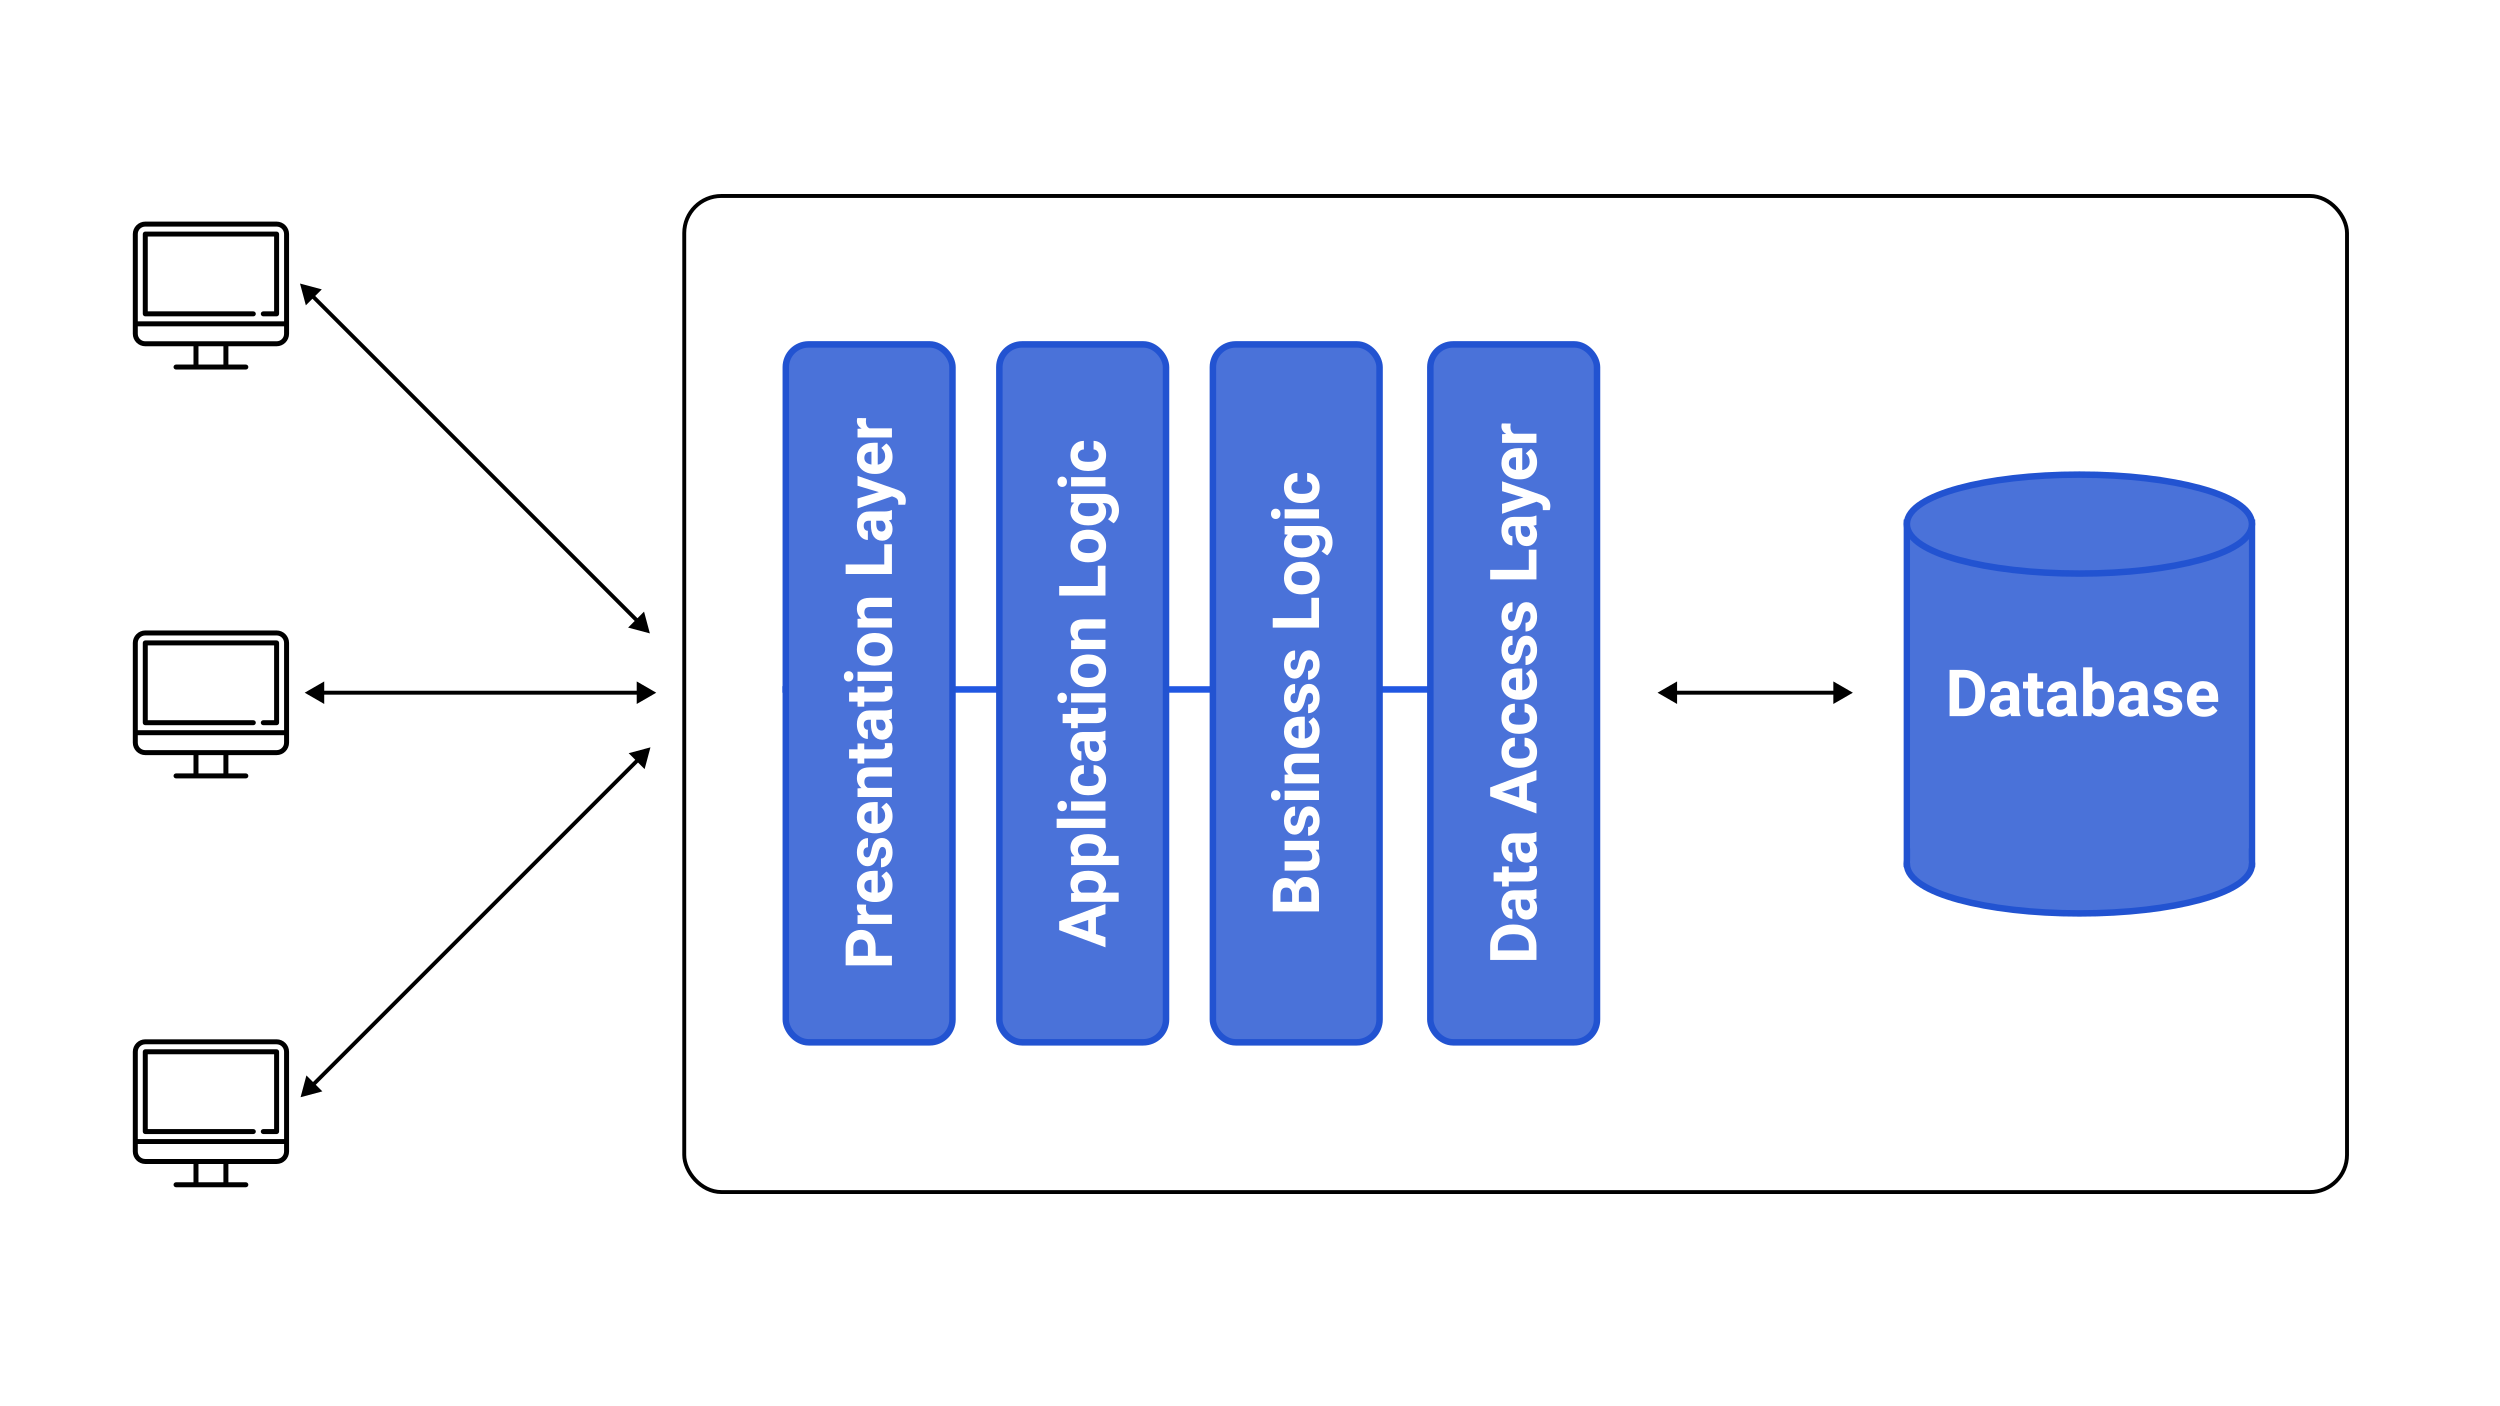 <svg width="1920" height="1080" viewBox="0 0 1920 1080" fill="none" xmlns="http://www.w3.org/2000/svg">
<rect width="1920" height="1080" fill="white"/>
<rect x="525.5" y="150.5" width="1277" height="765" rx="28.5" fill="white" stroke="black" stroke-width="3"/>
<path d="M212.426 170.191H111.574C106.295 170.191 102 174.487 102 179.766V256.362C102 261.641 106.295 265.936 111.574 265.936H148.596V279.979H135.191C134.134 279.979 133.277 280.836 133.277 281.894C133.277 282.951 134.134 283.808 135.191 283.808H188.809C189.866 283.808 190.723 282.951 190.723 281.894C190.723 280.836 189.866 279.979 188.809 279.979H175.404V265.936H212.426C217.705 265.936 222 261.641 222 256.362V179.766C222 174.487 217.705 170.191 212.426 170.191ZM171.574 279.979H152.426V265.936H171.574V279.979ZM218.17 256.362C218.17 259.529 215.593 262.106 212.426 262.106H111.574C108.407 262.106 105.83 259.529 105.83 256.362V250.617H218.17V256.362ZM218.17 246.787H105.83V179.766C105.83 176.598 108.407 174.021 111.574 174.021H212.426C215.593 174.021 218.17 176.598 218.17 179.766V246.787Z" fill="black"/>
<path d="M212.426 177.851H111.575C110.517 177.851 109.66 178.708 109.66 179.766V241.043C109.66 242.1 110.517 242.957 111.575 242.957H194.553C195.611 242.957 196.468 242.1 196.468 241.043C196.468 239.985 195.611 239.128 194.553 239.128H113.489V181.681H210.511V239.128H202.213C201.155 239.128 200.298 239.985 200.298 241.043C200.298 242.1 201.155 242.957 202.213 242.957H212.426C213.483 242.957 214.34 242.1 214.34 241.043V179.766C214.34 178.708 213.483 177.851 212.426 177.851Z" fill="black"/>
<path d="M212.426 484.191H111.574C106.295 484.191 102 488.487 102 493.766V570.362C102 575.641 106.295 579.936 111.574 579.936H148.596V593.979H135.191C134.134 593.979 133.277 594.836 133.277 595.894C133.277 596.951 134.134 597.809 135.191 597.809H188.809C189.866 597.809 190.723 596.951 190.723 595.894C190.723 594.836 189.866 593.979 188.809 593.979H175.404V579.936H212.426C217.705 579.936 222 575.641 222 570.362V493.766C222 488.487 217.705 484.191 212.426 484.191ZM171.574 593.979H152.426V579.936H171.574V593.979ZM218.17 570.362C218.17 573.529 215.593 576.106 212.426 576.106H111.574C108.407 576.106 105.83 573.529 105.83 570.362V564.617H218.17V570.362ZM218.17 560.787H105.83V493.766C105.83 490.598 108.407 488.021 111.574 488.021H212.426C215.593 488.021 218.17 490.598 218.17 493.766V560.787Z" fill="black"/>
<path d="M212.426 491.851H111.575C110.517 491.851 109.66 492.708 109.66 493.766V555.043C109.66 556.1 110.517 556.957 111.575 556.957H194.553C195.611 556.957 196.468 556.1 196.468 555.043C196.468 553.985 195.611 553.128 194.553 553.128H113.489V495.681H210.511V553.128H202.213C201.155 553.128 200.298 553.985 200.298 555.043C200.298 556.1 201.155 556.957 202.213 556.957H212.426C213.483 556.957 214.34 556.1 214.34 555.043V493.766C214.34 492.708 213.483 491.851 212.426 491.851Z" fill="black"/>
<path d="M212.426 798.191H111.574C106.295 798.191 102 802.487 102 807.766V884.362C102 889.641 106.295 893.936 111.574 893.936H148.596V907.979H135.191C134.134 907.979 133.277 908.836 133.277 909.894C133.277 910.951 134.134 911.809 135.191 911.809H188.809C189.866 911.809 190.723 910.951 190.723 909.894C190.723 908.836 189.866 907.979 188.809 907.979H175.404V893.936H212.426C217.705 893.936 222 889.641 222 884.362V807.766C222 802.487 217.705 798.191 212.426 798.191ZM171.574 907.979H152.426V893.936H171.574V907.979ZM218.17 884.362C218.17 887.529 215.593 890.106 212.426 890.106H111.574C108.407 890.106 105.83 887.529 105.83 884.362V878.617H218.17V884.362ZM218.17 874.787H105.83V807.766C105.83 804.598 108.407 802.021 111.574 802.021H212.426C215.593 802.021 218.17 804.598 218.17 807.766V874.787Z" fill="black"/>
<path d="M212.426 805.851H111.575C110.517 805.851 109.66 806.708 109.66 807.766V869.043C109.66 870.1 110.517 870.957 111.575 870.957H194.553C195.611 870.957 196.468 870.1 196.468 869.043C196.468 867.985 195.611 867.128 194.553 867.128H113.489V809.681H210.511V867.128H202.213C201.155 867.128 200.298 867.985 200.298 869.043C200.298 870.1 201.155 870.957 202.213 870.957H212.426C213.483 870.957 214.34 870.1 214.34 869.043V807.766C214.34 806.708 213.483 805.851 212.426 805.851Z" fill="black"/>
<path d="M230.843 842.657L247.573 838.174L235.326 825.927L230.843 842.657ZM499.544 573.956L482.813 578.439L495.061 590.687L499.544 573.956ZM241.45 834.172L491.058 584.563L488.937 582.442L239.328 832.05L241.45 834.172Z" fill="black"/>
<path d="M234 532L249 540.66V523.34L234 532ZM504 532L489 523.34V540.66L504 532ZM247.5 533.5H490.5V530.5H247.5V533.5Z" fill="black"/>
<path d="M230.407 217.758L234.89 234.488L247.138 222.241L230.407 217.758ZM499.108 486.459L494.625 469.728L482.378 481.976L499.108 486.459ZM238.893 228.365L488.501 477.973L490.623 475.852L241.014 226.243L238.893 228.365Z" fill="black"/>
<line x1="601" y1="529.5" x2="1226" y2="529.5" stroke="#2157E2" stroke-width="5"/>
<rect x="1098.5" y="264.5" width="128" height="536" rx="17.5" fill="#4A72D9" stroke="#2253D1" stroke-width="5"/>
<path d="M1180 737.236H1144.45V726.299C1144.45 723.174 1145.16 720.382 1146.58 717.925C1147.98 715.451 1149.98 713.522 1152.58 712.139C1155.17 710.755 1158.12 710.063 1161.42 710.063H1163.06C1166.36 710.063 1169.3 710.747 1171.87 712.114C1174.44 713.465 1176.44 715.378 1177.85 717.852C1179.27 720.326 1179.98 723.117 1180 726.226V737.236ZM1150.39 729.912H1174.12V726.372C1174.12 723.507 1173.18 721.318 1171.31 719.805C1169.44 718.291 1166.76 717.518 1163.28 717.485H1161.4C1157.78 717.485 1155.05 718.234 1153.19 719.731C1151.32 721.229 1150.39 723.418 1150.39 726.299V729.912ZM1180 689.873C1179.37 690.199 1178.58 690.435 1177.63 690.581C1179.54 692.29 1180.49 694.512 1180.49 697.246C1180.49 699.834 1179.74 701.982 1178.24 703.691C1176.74 705.384 1174.86 706.23 1172.58 706.23C1169.78 706.23 1167.63 705.197 1166.13 703.13C1164.64 701.047 1163.88 698.044 1163.86 694.121V690.874H1162.35C1161.13 690.874 1160.15 691.191 1159.42 691.826C1158.69 692.445 1158.32 693.429 1158.32 694.78C1158.32 695.968 1158.61 696.904 1159.17 697.588C1159.74 698.255 1160.53 698.589 1161.52 698.589V705.645C1159.99 705.645 1158.57 705.173 1157.27 704.229C1155.97 703.285 1154.95 701.95 1154.22 700.225C1153.47 698.499 1153.1 696.562 1153.1 694.414C1153.1 691.159 1153.92 688.579 1155.56 686.675C1157.19 684.754 1159.48 683.794 1162.45 683.794H1173.9C1176.4 683.778 1178.3 683.428 1179.58 682.744H1180V689.873ZM1175.09 695.708C1175.09 694.666 1174.86 693.706 1174.41 692.827C1173.94 691.948 1173.31 691.297 1172.53 690.874H1167.99V693.511C1167.99 697.043 1169.21 698.923 1171.65 699.15L1172.07 699.175C1172.94 699.175 1173.67 698.866 1174.24 698.247C1174.81 697.629 1175.09 696.782 1175.09 695.708ZM1147.09 669.927H1153.58V665.41H1158.76V669.927H1171.94C1172.92 669.927 1173.62 669.74 1174.04 669.365C1174.47 668.991 1174.68 668.275 1174.68 667.217C1174.68 666.436 1174.62 665.744 1174.51 665.142H1179.85C1180.28 666.525 1180.49 667.949 1180.49 669.414C1180.49 674.362 1177.99 676.885 1172.99 676.982H1158.76V680.84H1153.58V676.982H1147.09V669.927ZM1180 646.172C1179.37 646.497 1178.58 646.733 1177.63 646.88C1179.54 648.589 1180.49 650.811 1180.49 653.545C1180.49 656.133 1179.74 658.281 1178.24 659.99C1176.74 661.683 1174.86 662.529 1172.58 662.529C1169.78 662.529 1167.63 661.496 1166.13 659.429C1164.64 657.345 1163.88 654.342 1163.86 650.42V647.173H1162.35C1161.13 647.173 1160.15 647.49 1159.42 648.125C1158.69 648.743 1158.32 649.728 1158.32 651.079C1158.32 652.267 1158.61 653.203 1159.17 653.887C1159.74 654.554 1160.53 654.888 1161.52 654.888V661.943C1159.99 661.943 1158.57 661.471 1157.27 660.527C1155.97 659.583 1154.95 658.249 1154.22 656.523C1153.47 654.798 1153.1 652.861 1153.1 650.713C1153.1 647.458 1153.92 644.878 1155.56 642.974C1157.19 641.053 1159.48 640.093 1162.45 640.093H1173.9C1176.4 640.076 1178.3 639.727 1179.58 639.043H1180V646.172ZM1175.09 652.007C1175.09 650.965 1174.86 650.005 1174.41 649.126C1173.94 648.247 1173.31 647.596 1172.53 647.173H1167.99V649.81C1167.99 653.341 1169.21 655.221 1171.65 655.449L1172.07 655.474C1172.94 655.474 1173.67 655.164 1174.24 654.546C1174.81 653.927 1175.09 653.081 1175.09 652.007ZM1172.68 601.689V614.531L1180 616.973V624.761L1144.45 611.528V604.741L1180 591.436V599.224L1172.68 601.689ZM1166.74 612.554V603.667L1153.44 608.135L1166.74 612.554ZM1174.8 577.593C1174.8 576.291 1174.44 575.233 1173.73 574.419C1173.01 573.605 1172.06 573.182 1170.87 573.149V566.533C1172.66 566.549 1174.3 567.038 1175.8 567.998C1177.28 568.958 1178.44 570.277 1179.27 571.953C1180.08 573.613 1180.49 575.452 1180.49 577.471C1180.49 581.247 1179.29 584.225 1176.9 586.406C1174.49 588.587 1171.17 589.678 1166.94 589.678H1166.47C1162.41 589.678 1159.16 588.595 1156.73 586.431C1154.31 584.266 1153.1 581.296 1153.1 577.52C1153.1 574.215 1154.04 571.571 1155.93 569.585C1157.8 567.583 1160.3 566.566 1163.42 566.533V573.149C1162.06 573.182 1160.95 573.605 1160.1 574.419C1159.24 575.233 1158.81 576.307 1158.81 577.642C1158.81 579.285 1159.41 580.531 1160.62 581.377C1161.8 582.207 1163.74 582.622 1166.43 582.622H1167.16C1169.88 582.622 1171.83 582.207 1173.02 581.377C1174.21 580.547 1174.8 579.285 1174.8 577.593ZM1174.8 551.519C1174.8 550.216 1174.44 549.159 1173.73 548.345C1173.01 547.531 1172.06 547.108 1170.87 547.075V540.459C1172.66 540.475 1174.3 540.964 1175.8 541.924C1177.28 542.884 1178.44 544.202 1179.27 545.879C1180.08 547.539 1180.49 549.378 1180.49 551.396C1180.49 555.173 1179.29 558.151 1176.9 560.332C1174.49 562.513 1171.17 563.604 1166.94 563.604H1166.47C1162.41 563.604 1159.16 562.521 1156.73 560.356C1154.31 558.192 1153.1 555.221 1153.1 551.445C1153.1 548.141 1154.04 545.496 1155.93 543.511C1157.8 541.509 1160.3 540.492 1163.42 540.459V547.075C1162.06 547.108 1160.95 547.531 1160.1 548.345C1159.24 549.159 1158.81 550.233 1158.81 551.567C1158.81 553.211 1159.41 554.456 1160.62 555.303C1161.8 556.133 1163.74 556.548 1166.43 556.548H1167.16C1169.88 556.548 1171.83 556.133 1173.02 555.303C1174.21 554.473 1174.8 553.211 1174.8 551.519ZM1180.49 524.272C1180.49 528.146 1179.3 531.304 1176.92 533.745C1174.55 536.17 1171.38 537.383 1167.43 537.383H1166.74C1164.09 537.383 1161.72 536.87 1159.64 535.845C1157.54 534.819 1155.93 533.371 1154.8 531.499C1153.67 529.611 1153.1 527.463 1153.1 525.054C1153.1 521.44 1154.24 518.6 1156.51 516.533C1158.79 514.45 1162.02 513.408 1166.21 513.408H1169.09V530.229C1170.81 530.002 1172.2 529.318 1173.24 528.179C1174.28 527.023 1174.8 525.566 1174.8 523.809C1174.8 521.09 1173.82 518.966 1171.85 517.437L1175.73 513.97C1177.22 515.028 1178.4 516.46 1179.24 518.267C1180.07 520.073 1180.49 522.075 1180.49 524.272ZM1158.81 525.078C1158.81 526.478 1159.28 527.617 1160.22 528.496C1161.17 529.359 1162.52 529.912 1164.28 530.156V520.342H1163.72C1162.15 520.374 1160.95 520.798 1160.1 521.611C1159.24 522.425 1158.81 523.581 1158.81 525.078ZM1172.7 495.073C1171.84 495.073 1171.16 495.505 1170.67 496.367C1170.17 497.214 1169.72 498.581 1169.33 500.469C1168.01 506.751 1165.34 509.893 1161.32 509.893C1158.98 509.893 1157.03 508.924 1155.46 506.987C1153.89 505.034 1153.1 502.487 1153.1 499.346C1153.1 495.993 1153.89 493.315 1155.46 491.313C1157.04 489.295 1159.09 488.286 1161.62 488.286V495.342C1160.61 495.342 1159.78 495.667 1159.13 496.318C1158.46 496.969 1158.12 497.987 1158.12 499.37C1158.12 500.558 1158.39 501.478 1158.93 502.129C1159.47 502.78 1160.15 503.105 1160.98 503.105C1161.76 503.105 1162.4 502.739 1162.89 502.007C1163.36 501.258 1163.77 500.005 1164.13 498.247C1164.47 496.489 1164.86 495.008 1165.3 493.804C1166.67 490.076 1169.04 488.213 1172.41 488.213C1174.82 488.213 1176.77 489.246 1178.27 491.313C1179.75 493.381 1180.49 496.05 1180.49 499.321C1180.49 501.535 1180.1 503.504 1179.32 505.229C1178.52 506.938 1177.44 508.281 1176.07 509.258C1174.69 510.234 1173.2 510.723 1171.6 510.723V504.033C1172.85 503.968 1173.82 503.504 1174.48 502.642C1175.15 501.779 1175.48 500.623 1175.48 499.175C1175.48 497.824 1175.23 496.807 1174.73 496.123C1174.21 495.423 1173.53 495.073 1172.7 495.073ZM1172.7 469.341C1171.84 469.341 1171.16 469.772 1170.67 470.635C1170.17 471.481 1169.72 472.848 1169.33 474.736C1168.01 481.019 1165.34 484.16 1161.32 484.16C1158.98 484.16 1157.03 483.192 1155.46 481.255C1153.89 479.302 1153.1 476.755 1153.1 473.613C1153.1 470.26 1153.89 467.583 1155.46 465.581C1157.04 463.563 1159.09 462.554 1161.62 462.554V469.609C1160.61 469.609 1159.78 469.935 1159.13 470.586C1158.46 471.237 1158.12 472.254 1158.12 473.638C1158.12 474.826 1158.39 475.745 1158.93 476.396C1159.47 477.048 1160.15 477.373 1160.98 477.373C1161.76 477.373 1162.4 477.007 1162.89 476.274C1163.36 475.526 1163.77 474.272 1164.13 472.515C1164.47 470.757 1164.86 469.276 1165.3 468.071C1166.67 464.344 1169.04 462.48 1172.41 462.48C1174.82 462.48 1176.77 463.514 1178.27 465.581C1179.75 467.648 1180.49 470.317 1180.49 473.589C1180.49 475.802 1180.1 477.772 1179.32 479.497C1178.52 481.206 1177.44 482.549 1176.07 483.525C1174.69 484.502 1173.2 484.99 1171.6 484.99V478.301C1172.85 478.236 1173.82 477.772 1174.48 476.909C1175.15 476.047 1175.48 474.891 1175.48 473.442C1175.48 472.091 1175.23 471.074 1174.73 470.391C1174.21 469.691 1173.53 469.341 1172.7 469.341ZM1174.12 437.676V422.124H1180V445H1144.45V437.676H1174.12ZM1180 403.057C1179.37 403.382 1178.58 403.618 1177.63 403.765C1179.54 405.474 1180.49 407.695 1180.49 410.43C1180.49 413.018 1179.74 415.166 1178.24 416.875C1176.74 418.568 1174.86 419.414 1172.58 419.414C1169.78 419.414 1167.63 418.381 1166.13 416.313C1164.64 414.23 1163.88 411.227 1163.86 407.305V404.058H1162.35C1161.13 404.058 1160.15 404.375 1159.42 405.01C1158.69 405.628 1158.32 406.613 1158.32 407.964C1158.32 409.152 1158.61 410.088 1159.17 410.771C1159.74 411.439 1160.53 411.772 1161.52 411.772V418.828C1159.99 418.828 1158.57 418.356 1157.27 417.412C1155.97 416.468 1154.95 415.133 1154.22 413.408C1153.47 411.683 1153.1 409.746 1153.1 407.598C1153.1 404.342 1153.92 401.763 1155.56 399.858C1157.19 397.938 1159.48 396.978 1162.45 396.978H1173.9C1176.4 396.961 1178.3 396.611 1179.58 395.928H1180V403.057ZM1175.09 408.892C1175.09 407.85 1174.86 406.89 1174.41 406.011C1173.94 405.132 1173.31 404.481 1172.53 404.058H1167.99V406.694C1167.99 410.226 1169.21 412.106 1171.65 412.334L1172.07 412.358C1172.94 412.358 1173.67 412.049 1174.24 411.431C1174.81 410.812 1175.09 409.966 1175.09 408.892ZM1170.01 382.085L1153.58 377.202V369.634L1184.1 380.254L1185.49 380.84C1188.94 382.419 1190.67 385.023 1190.67 388.652C1190.67 389.678 1190.51 390.719 1190.21 391.777H1184.86L1184.88 390.703C1184.88 389.368 1184.68 388.376 1184.27 387.725C1183.87 387.057 1183.19 386.536 1182.25 386.162L1180.07 385.332L1153.58 394.585V386.992L1170.01 382.085ZM1180.49 355.034C1180.49 358.908 1179.3 362.065 1176.92 364.507C1174.55 366.932 1171.38 368.145 1167.43 368.145H1166.74C1164.09 368.145 1161.72 367.632 1159.64 366.606C1157.54 365.581 1155.93 364.132 1154.8 362.261C1153.67 360.373 1153.1 358.224 1153.1 355.815C1153.1 352.202 1154.24 349.362 1156.51 347.295C1158.79 345.212 1162.02 344.17 1166.21 344.17H1169.09V360.991C1170.81 360.763 1172.2 360.08 1173.24 358.94C1174.28 357.785 1174.8 356.328 1174.8 354.57C1174.8 351.852 1173.82 349.728 1171.85 348.198L1175.73 344.731C1177.22 345.789 1178.4 347.222 1179.24 349.028C1180.07 350.835 1180.49 352.837 1180.49 355.034ZM1158.81 355.84C1158.81 357.24 1159.28 358.379 1160.22 359.258C1161.17 360.12 1162.52 360.674 1164.28 360.918V351.104H1163.72C1162.15 351.136 1160.95 351.559 1160.1 352.373C1159.24 353.187 1158.81 354.342 1158.81 355.84ZM1160.2 325.298C1160.07 326.258 1160 327.104 1160 327.837C1160 330.506 1160.91 332.256 1162.71 333.086H1180V340.142H1153.58V333.477L1156.73 333.281C1154.31 331.865 1153.1 329.904 1153.1 327.397C1153.1 326.616 1153.2 325.884 1153.41 325.2L1160.2 325.298Z" fill="white"/>
<rect x="931.5" y="264.5" width="128" height="536" rx="17.5" fill="#4A72D9" stroke="#2253D1" stroke-width="5"/>
<path d="M1013 699.932H977.453V687.48C977.453 683.167 978.283 679.896 979.943 677.666C981.587 675.436 984.004 674.321 987.194 674.321C988.936 674.321 990.474 674.769 991.809 675.664C993.127 676.559 994.095 677.804 994.714 679.399C995.17 677.576 996.089 676.144 997.473 675.103C998.856 674.045 1000.55 673.516 1002.55 673.516C1005.97 673.516 1008.56 674.606 1010.31 676.787C1012.07 678.968 1012.97 682.077 1013 686.113V699.932ZM997.521 692.607H1007.12V686.333C1007.12 684.608 1006.71 683.265 1005.9 682.305C1005.07 681.328 1003.93 680.84 1002.48 680.84C999.222 680.84 997.57 682.524 997.521 685.894V692.607ZM992.346 692.607V687.188C992.281 683.493 990.808 681.646 987.927 681.646C986.315 681.646 985.16 682.118 984.46 683.062C983.744 683.989 983.386 685.462 983.386 687.48V692.607H992.346ZM1010.31 652.642C1012.43 654.383 1013.49 656.792 1013.49 659.868C1013.49 662.7 1012.67 664.865 1011.05 666.362C1009.42 667.843 1007.03 668.6 1003.89 668.633H986.584V661.577H1003.65C1006.4 661.577 1007.78 660.324 1007.78 657.817C1007.78 655.425 1006.95 653.781 1005.29 652.886H986.584V645.806H1013V652.446L1010.31 652.642ZM1005.7 626.177C1004.84 626.177 1004.16 626.608 1003.67 627.471C1003.17 628.317 1002.72 629.684 1002.33 631.572C1001.01 637.855 998.343 640.996 994.323 640.996C991.979 640.996 990.026 640.028 988.464 638.091C986.885 636.138 986.096 633.59 986.096 630.449C986.096 627.096 986.885 624.419 988.464 622.417C990.043 620.399 992.093 619.39 994.616 619.39V626.445C993.607 626.445 992.777 626.771 992.126 627.422C991.459 628.073 991.125 629.09 991.125 630.474C991.125 631.662 991.394 632.581 991.931 633.232C992.468 633.883 993.151 634.209 993.981 634.209C994.763 634.209 995.397 633.843 995.886 633.11C996.358 632.362 996.773 631.108 997.131 629.351C997.473 627.593 997.863 626.112 998.303 624.907C999.67 621.18 1002.04 619.316 1005.41 619.316C1007.82 619.316 1009.77 620.35 1011.27 622.417C1012.75 624.484 1013.49 627.153 1013.49 630.425C1013.49 632.638 1013.1 634.608 1012.32 636.333C1011.52 638.042 1010.44 639.385 1009.07 640.361C1007.69 641.338 1006.2 641.826 1004.6 641.826V635.137C1005.85 635.072 1006.82 634.608 1007.48 633.745C1008.15 632.882 1008.48 631.727 1008.48 630.278C1008.48 628.927 1008.23 627.91 1007.73 627.227C1007.21 626.527 1006.53 626.177 1005.7 626.177ZM1013 607.305V614.385H986.584V607.305H1013ZM979.748 614.8C978.69 614.8 977.819 614.45 977.136 613.75C976.452 613.034 976.11 612.065 976.11 610.845C976.11 609.64 976.452 608.68 977.136 607.964C977.819 607.248 978.69 606.89 979.748 606.89C980.822 606.89 981.701 607.256 982.385 607.988C983.068 608.704 983.41 609.657 983.41 610.845C983.41 612.033 983.068 612.993 982.385 613.726C981.701 614.442 980.822 614.8 979.748 614.8ZM986.584 594.976L989.636 594.756C987.276 592.868 986.096 590.337 986.096 587.163C986.096 584.364 986.918 582.28 988.562 580.913C990.205 579.546 992.663 578.846 995.935 578.813H1013V585.869H996.105C994.608 585.869 993.526 586.195 992.858 586.846C992.175 587.497 991.833 588.579 991.833 590.093C991.833 592.078 992.679 593.568 994.372 594.561H1013V601.616H986.584V594.976ZM1013.49 561.284C1013.49 565.158 1012.3 568.315 1009.92 570.757C1007.55 573.182 1004.38 574.395 1000.43 574.395H999.743C997.09 574.395 994.722 573.882 992.639 572.856C990.539 571.831 988.928 570.382 987.805 568.511C986.665 566.623 986.096 564.474 986.096 562.065C986.096 558.452 987.235 555.612 989.514 553.545C991.792 551.462 995.023 550.42 999.206 550.42H1002.09V567.241C1003.81 567.013 1005.2 566.33 1006.24 565.19C1007.28 564.035 1007.8 562.578 1007.8 560.82C1007.8 558.102 1006.82 555.978 1004.85 554.448L1008.73 550.981C1010.22 552.039 1011.4 553.472 1012.24 555.278C1013.07 557.085 1013.49 559.087 1013.49 561.284ZM991.809 562.09C991.809 563.49 992.281 564.629 993.225 565.508C994.169 566.37 995.52 566.924 997.277 567.168V557.354H996.716C995.153 557.386 993.949 557.809 993.103 558.623C992.24 559.437 991.809 560.592 991.809 562.09ZM1005.7 532.085C1004.84 532.085 1004.16 532.516 1003.67 533.379C1003.17 534.225 1002.72 535.592 1002.33 537.48C1001.01 543.763 998.343 546.904 994.323 546.904C991.979 546.904 990.026 545.936 988.464 543.999C986.885 542.046 986.096 539.499 986.096 536.357C986.096 533.005 986.885 530.327 988.464 528.325C990.043 526.307 992.093 525.298 994.616 525.298V532.354C993.607 532.354 992.777 532.679 992.126 533.33C991.459 533.981 991.125 534.998 991.125 536.382C991.125 537.57 991.394 538.49 991.931 539.141C992.468 539.792 993.151 540.117 993.981 540.117C994.763 540.117 995.397 539.751 995.886 539.019C996.358 538.27 996.773 537.017 997.131 535.259C997.473 533.501 997.863 532.02 998.303 530.815C999.67 527.088 1002.04 525.225 1005.41 525.225C1007.82 525.225 1009.77 526.258 1011.27 528.325C1012.75 530.392 1013.49 533.062 1013.49 536.333C1013.49 538.547 1013.1 540.516 1012.32 542.241C1011.52 543.95 1010.44 545.293 1009.07 546.27C1007.69 547.246 1006.2 547.734 1004.6 547.734V541.045C1005.85 540.98 1006.82 540.516 1007.48 539.653C1008.15 538.791 1008.48 537.635 1008.48 536.187C1008.48 534.836 1008.23 533.818 1007.73 533.135C1007.21 532.435 1006.53 532.085 1005.7 532.085ZM1005.7 506.353C1004.84 506.353 1004.16 506.784 1003.67 507.646C1003.17 508.493 1002.72 509.86 1002.33 511.748C1001.01 518.031 998.343 521.172 994.323 521.172C991.979 521.172 990.026 520.203 988.464 518.267C986.885 516.313 986.096 513.766 986.096 510.625C986.096 507.272 986.885 504.595 988.464 502.593C990.043 500.575 992.093 499.565 994.616 499.565V506.621C993.607 506.621 992.777 506.947 992.126 507.598C991.459 508.249 991.125 509.266 991.125 510.649C991.125 511.838 991.394 512.757 991.931 513.408C992.468 514.059 993.151 514.385 993.981 514.385C994.763 514.385 995.397 514.019 995.886 513.286C996.358 512.537 996.773 511.284 997.131 509.526C997.473 507.769 997.863 506.287 998.303 505.083C999.67 501.356 1002.04 499.492 1005.41 499.492C1007.82 499.492 1009.77 500.526 1011.27 502.593C1012.75 504.66 1013.49 507.329 1013.49 510.601C1013.49 512.814 1013.1 514.784 1012.32 516.509C1011.52 518.218 1010.44 519.561 1009.07 520.537C1007.69 521.514 1006.2 522.002 1004.6 522.002V515.312C1005.85 515.247 1006.82 514.784 1007.48 513.921C1008.15 513.058 1008.48 511.903 1008.48 510.454C1008.48 509.103 1008.23 508.086 1007.73 507.402C1007.21 506.702 1006.53 506.353 1005.7 506.353ZM1007.12 474.688V459.136H1013V482.012H977.453V474.688H1007.12ZM999.548 456.475C996.927 456.475 994.592 455.97 992.541 454.961C990.49 453.952 988.903 452.503 987.78 450.615C986.657 448.711 986.096 446.506 986.096 443.999C986.096 440.435 987.186 437.529 989.367 435.283C991.548 433.021 994.51 431.759 998.254 431.499L1000.06 431.45C1004.11 431.45 1007.37 432.581 1009.83 434.844C1012.27 437.106 1013.49 440.142 1013.49 443.95C1013.49 447.759 1012.27 450.802 1009.83 453.081C1007.38 455.343 1004.06 456.475 999.865 456.475H999.548ZM1000.06 449.419C1002.57 449.419 1004.49 448.947 1005.82 448.003C1007.14 447.059 1007.8 445.708 1007.8 443.95C1007.8 442.241 1007.15 440.907 1005.85 439.946C1004.53 438.986 1002.43 438.506 999.548 438.506C997.09 438.506 995.186 438.986 993.835 439.946C992.484 440.907 991.809 442.257 991.809 443.999C991.809 445.724 992.484 447.059 993.835 448.003C995.17 448.947 997.245 449.419 1000.06 449.419ZM999.597 428.13C995.544 428.13 992.281 427.17 989.807 425.249C987.333 423.312 986.096 420.708 986.096 417.437C986.096 414.539 987.089 412.285 989.074 410.674L986.584 410.381V403.984H1012.12C1014.43 403.984 1016.44 404.513 1018.15 405.571C1019.86 406.613 1021.16 408.086 1022.06 409.99C1022.95 411.895 1023.4 414.124 1023.4 416.68C1023.4 418.617 1023.01 420.505 1022.23 422.344C1021.46 424.183 1020.47 425.575 1019.25 426.519L1014.95 423.394C1016.92 421.636 1017.91 419.504 1017.91 416.997C1017.91 415.125 1017.4 413.669 1016.39 412.627C1015.4 411.585 1013.98 411.064 1012.15 411.064H1010.73C1012.57 412.692 1013.49 414.832 1013.49 417.485C1013.49 420.659 1012.25 423.231 1009.78 425.2C1007.29 427.153 1003.99 428.13 999.89 428.13H999.597ZM1000.11 421.074C1002.5 421.074 1004.38 420.594 1005.75 419.634C1007.1 418.674 1007.78 417.355 1007.78 415.679C1007.78 413.53 1006.97 411.992 1005.36 411.064H994.25C992.639 412.008 991.833 413.53 991.833 415.63C991.833 417.323 992.525 418.657 993.908 419.634C995.292 420.594 997.359 421.074 1000.11 421.074ZM1013 391.094V398.174H986.584V391.094H1013ZM979.748 398.589C978.69 398.589 977.819 398.239 977.136 397.539C976.452 396.823 976.11 395.854 976.11 394.634C976.11 393.429 976.452 392.469 977.136 391.753C977.819 391.037 978.69 390.679 979.748 390.679C980.822 390.679 981.701 391.045 982.385 391.777C983.068 392.493 983.41 393.446 983.41 394.634C983.41 395.822 983.068 396.782 982.385 397.515C981.701 398.231 980.822 398.589 979.748 398.589ZM1007.8 374.272C1007.8 372.97 1007.44 371.912 1006.73 371.099C1006.01 370.285 1005.06 369.862 1003.87 369.829V363.213C1005.66 363.229 1007.3 363.717 1008.8 364.678C1010.28 365.638 1011.44 366.956 1012.27 368.633C1013.08 370.293 1013.49 372.132 1013.49 374.15C1013.49 377.926 1012.29 380.905 1009.9 383.086C1007.49 385.267 1004.17 386.357 999.938 386.357H999.475C995.406 386.357 992.159 385.275 989.733 383.11C987.308 380.946 986.096 377.975 986.096 374.199C986.096 370.895 987.04 368.25 988.928 366.265C990.799 364.263 993.298 363.245 996.423 363.213V369.829C995.056 369.862 993.949 370.285 993.103 371.099C992.24 371.912 991.809 372.987 991.809 374.321C991.809 375.965 992.411 377.21 993.615 378.057C994.803 378.887 996.74 379.302 999.426 379.302H1000.16C1002.88 379.302 1004.83 378.887 1006.02 378.057C1007.21 377.227 1007.8 375.965 1007.8 374.272Z" fill="white"/>
<rect x="767.5" y="264.5" width="128" height="536" rx="17.5" fill="#4A72D9" stroke="#2253D1" stroke-width="5"/>
<path d="M841.676 704.497V717.339L849 719.78V727.568L813.453 714.336V707.549L849 694.243V702.031L841.676 704.497ZM835.743 715.361V706.475L822.438 710.942L835.743 715.361ZM836.036 668.779C840.105 668.779 843.368 669.707 845.826 671.562C848.268 673.402 849.488 675.892 849.488 679.033C849.488 681.702 848.561 683.859 846.705 685.503H859.156V692.559H822.584V686.016L825.172 685.771C823.121 684.062 822.096 681.833 822.096 679.082C822.096 675.827 823.3 673.296 825.709 671.489C828.118 669.683 831.438 668.779 835.67 668.779H836.036ZM835.523 675.835C833.066 675.835 831.17 676.274 829.835 677.153C828.5 678.016 827.833 679.277 827.833 680.938C827.833 683.151 828.679 684.673 830.372 685.503H841.188C842.929 684.64 843.8 683.102 843.8 680.889C843.8 677.52 841.041 675.835 835.523 675.835ZM836.036 640.605C840.105 640.605 843.368 641.533 845.826 643.389C848.268 645.228 849.488 647.718 849.488 650.859C849.488 653.529 848.561 655.685 846.705 657.329H859.156V664.385H822.584V657.842L825.172 657.598C823.121 655.889 822.096 653.659 822.096 650.908C822.096 647.653 823.3 645.122 825.709 643.315C828.118 641.509 831.438 640.605 835.67 640.605H836.036ZM835.523 647.661C833.066 647.661 831.17 648.101 829.835 648.979C828.5 649.842 827.833 651.104 827.833 652.764C827.833 654.977 828.679 656.499 830.372 657.329H841.188C842.929 656.466 843.8 654.928 843.8 652.715C843.8 649.346 841.041 647.661 835.523 647.661ZM849 628.765V635.845H811.5V628.765H849ZM849 615.483V622.563H822.584V615.483H849ZM815.748 622.979C814.69 622.979 813.819 622.629 813.136 621.929C812.452 621.213 812.11 620.244 812.11 619.023C812.11 617.819 812.452 616.859 813.136 616.143C813.819 615.426 814.69 615.068 815.748 615.068C816.822 615.068 817.701 615.435 818.385 616.167C819.068 616.883 819.41 617.835 819.41 619.023C819.41 620.212 819.068 621.172 818.385 621.904C817.701 622.62 816.822 622.979 815.748 622.979ZM843.8 598.662C843.8 597.36 843.442 596.302 842.726 595.488C842.009 594.674 841.057 594.251 839.869 594.219V587.603C841.66 587.619 843.303 588.107 844.801 589.067C846.282 590.028 847.438 591.346 848.268 593.022C849.081 594.683 849.488 596.522 849.488 598.54C849.488 602.316 848.292 605.295 845.899 607.476C843.491 609.657 840.17 610.747 835.938 610.747H835.475C831.406 610.747 828.159 609.665 825.733 607.5C823.308 605.335 822.096 602.365 822.096 598.589C822.096 595.285 823.04 592.64 824.928 590.654C826.799 588.652 829.298 587.635 832.423 587.603V594.219C831.056 594.251 829.949 594.674 829.103 595.488C828.24 596.302 827.809 597.376 827.809 598.711C827.809 600.355 828.411 601.6 829.615 602.446C830.803 603.276 832.74 603.691 835.426 603.691H836.158C838.876 603.691 840.829 603.276 842.018 602.446C843.206 601.616 843.8 600.355 843.8 598.662ZM849 568.267C848.365 568.592 847.576 568.828 846.632 568.975C848.536 570.684 849.488 572.905 849.488 575.64C849.488 578.228 848.74 580.376 847.242 582.085C845.745 583.778 843.857 584.624 841.578 584.624C838.779 584.624 836.63 583.59 835.133 581.523C833.635 579.44 832.879 576.437 832.862 572.515V569.268H831.349C830.128 569.268 829.151 569.585 828.419 570.22C827.687 570.838 827.32 571.823 827.32 573.174C827.32 574.362 827.605 575.298 828.175 575.981C828.744 576.649 829.526 576.982 830.519 576.982V584.038C828.989 584.038 827.573 583.566 826.271 582.622C824.968 581.678 823.951 580.343 823.219 578.618C822.47 576.893 822.096 574.956 822.096 572.808C822.096 569.552 822.918 566.973 824.562 565.068C826.189 563.148 828.484 562.188 831.446 562.188H842.896C845.403 562.171 847.299 561.821 848.585 561.138H849V568.267ZM844.093 574.102C844.093 573.06 843.865 572.1 843.409 571.221C842.937 570.342 842.311 569.691 841.529 569.268H836.988V571.904C836.988 575.436 838.209 577.316 840.65 577.544L841.065 577.568C841.944 577.568 842.669 577.259 843.238 576.641C843.808 576.022 844.093 575.176 844.093 574.102ZM816.09 548.32H822.584V543.804H827.76V548.32H840.943C841.92 548.32 842.62 548.133 843.043 547.759C843.466 547.384 843.678 546.668 843.678 545.61C843.678 544.829 843.621 544.137 843.507 543.535H848.854C849.277 544.919 849.488 546.343 849.488 547.808C849.488 552.756 846.99 555.278 841.993 555.376H827.76V559.233H822.584V555.376H816.09V548.32ZM849 532.427V539.507H822.584V532.427H849ZM815.748 539.922C814.69 539.922 813.819 539.572 813.136 538.872C812.452 538.156 812.11 537.188 812.11 535.967C812.11 534.762 812.452 533.802 813.136 533.086C813.819 532.37 814.69 532.012 815.748 532.012C816.822 532.012 817.701 532.378 818.385 533.11C819.068 533.826 819.41 534.779 819.41 535.967C819.41 537.155 819.068 538.115 818.385 538.848C817.701 539.564 816.822 539.922 815.748 539.922ZM835.548 527.69C832.927 527.69 830.592 527.186 828.541 526.177C826.49 525.168 824.903 523.719 823.78 521.831C822.657 519.927 822.096 517.721 822.096 515.215C822.096 511.65 823.186 508.745 825.367 506.499C827.548 504.237 830.51 502.975 834.254 502.715L836.061 502.666C840.113 502.666 843.368 503.797 845.826 506.06C848.268 508.322 849.488 511.357 849.488 515.166C849.488 518.975 848.268 522.018 845.826 524.297C843.385 526.559 840.064 527.69 835.865 527.69H835.548ZM836.061 520.635C838.567 520.635 840.488 520.163 841.822 519.219C843.141 518.275 843.8 516.924 843.8 515.166C843.8 513.457 843.149 512.122 841.847 511.162C840.528 510.202 838.429 509.722 835.548 509.722C833.09 509.722 831.186 510.202 829.835 511.162C828.484 512.122 827.809 513.473 827.809 515.215C827.809 516.94 828.484 518.275 829.835 519.219C831.17 520.163 833.245 520.635 836.061 520.635ZM822.584 491.826L825.636 491.606C823.276 489.718 822.096 487.188 822.096 484.014C822.096 481.214 822.918 479.131 824.562 477.764C826.205 476.396 828.663 475.697 831.935 475.664H849V482.72H832.105C830.608 482.72 829.526 483.045 828.858 483.696C828.175 484.347 827.833 485.43 827.833 486.943C827.833 488.929 828.679 490.418 830.372 491.411H849V498.467H822.584V491.826ZM843.116 450.054V434.502H849V457.378H813.453V450.054H843.116ZM835.548 431.841C832.927 431.841 830.592 431.336 828.541 430.327C826.49 429.318 824.903 427.869 823.78 425.981C822.657 424.077 822.096 421.872 822.096 419.365C822.096 415.801 823.186 412.896 825.367 410.649C827.548 408.387 830.51 407.126 834.254 406.865L836.061 406.816C840.113 406.816 843.368 407.948 845.826 410.21C848.268 412.472 849.488 415.508 849.488 419.316C849.488 423.125 848.268 426.169 845.826 428.447C843.385 430.71 840.064 431.841 835.865 431.841H835.548ZM836.061 424.785C838.567 424.785 840.488 424.313 841.822 423.369C843.141 422.425 843.8 421.074 843.8 419.316C843.8 417.607 843.149 416.273 841.847 415.312C840.528 414.352 838.429 413.872 835.548 413.872C833.09 413.872 831.186 414.352 829.835 415.312C828.484 416.273 827.809 417.624 827.809 419.365C827.809 421.09 828.484 422.425 829.835 423.369C831.17 424.313 833.245 424.785 836.061 424.785ZM835.597 403.496C831.544 403.496 828.281 402.536 825.807 400.615C823.333 398.678 822.096 396.074 822.096 392.803C822.096 389.906 823.089 387.651 825.074 386.04L822.584 385.747V379.351H848.121C850.432 379.351 852.442 379.88 854.151 380.938C855.86 381.979 857.162 383.452 858.058 385.356C858.953 387.261 859.4 389.491 859.4 392.046C859.4 393.983 859.01 395.871 858.229 397.71C857.464 399.549 856.471 400.941 855.25 401.885L850.953 398.76C852.923 397.002 853.907 394.87 853.907 392.363C853.907 390.492 853.403 389.035 852.394 387.993C851.401 386.951 849.985 386.431 848.146 386.431H846.729C848.569 388.058 849.488 390.199 849.488 392.852C849.488 396.025 848.251 398.597 845.777 400.566C843.287 402.52 839.991 403.496 835.89 403.496H835.597ZM836.109 396.44C838.502 396.44 840.382 395.96 841.749 395C843.1 394.04 843.775 392.721 843.775 391.045C843.775 388.896 842.97 387.358 841.358 386.431H830.25C828.639 387.375 827.833 388.896 827.833 390.996C827.833 392.689 828.525 394.023 829.908 395C831.292 395.96 833.359 396.44 836.109 396.44ZM849 366.46V373.54H822.584V366.46H849ZM815.748 373.955C814.69 373.955 813.819 373.605 813.136 372.905C812.452 372.189 812.11 371.221 812.11 370C812.11 368.796 812.452 367.835 813.136 367.119C813.819 366.403 814.69 366.045 815.748 366.045C816.822 366.045 817.701 366.411 818.385 367.144C819.068 367.86 819.41 368.812 819.41 370C819.41 371.188 819.068 372.148 818.385 372.881C817.701 373.597 816.822 373.955 815.748 373.955ZM843.8 349.639C843.8 348.337 843.442 347.279 842.726 346.465C842.009 345.651 841.057 345.228 839.869 345.195V338.579C841.66 338.595 843.303 339.084 844.801 340.044C846.282 341.004 847.438 342.323 848.268 343.999C849.081 345.659 849.488 347.498 849.488 349.517C849.488 353.293 848.292 356.271 845.899 358.452C843.491 360.633 840.17 361.724 835.938 361.724H835.475C831.406 361.724 828.159 360.641 825.733 358.477C823.308 356.312 822.096 353.341 822.096 349.565C822.096 346.261 823.04 343.617 824.928 341.631C826.799 339.629 829.298 338.612 832.423 338.579V345.195C831.056 345.228 829.949 345.651 829.103 346.465C828.24 347.279 827.809 348.353 827.809 349.688C827.809 351.331 828.411 352.576 829.615 353.423C830.803 354.253 832.74 354.668 835.426 354.668H836.158C838.876 354.668 840.829 354.253 842.018 353.423C843.206 352.593 843.8 351.331 843.8 349.639Z" fill="white"/>
<rect x="603.5" y="264.5" width="128" height="536" rx="17.5" fill="#4A72D9" stroke="#2253D1" stroke-width="5"/>
<path d="M672.476 734.062H685V741.387H649.453V727.52C649.453 724.85 649.941 722.507 650.918 720.488C651.895 718.454 653.286 716.891 655.093 715.801C656.883 714.71 658.926 714.165 661.221 714.165C664.704 714.165 667.454 715.361 669.473 717.754C671.475 720.13 672.476 723.426 672.476 727.642V734.062ZM666.543 734.062V727.52C666.543 725.583 666.087 724.11 665.176 723.101C664.264 722.075 662.962 721.562 661.27 721.562C659.528 721.562 658.12 722.075 657.046 723.101C655.972 724.126 655.418 725.542 655.386 727.349V734.062H666.543ZM665.2 694.731C665.07 695.692 665.005 696.538 665.005 697.271C665.005 699.94 665.908 701.689 667.715 702.52H685V709.575H658.584V702.91L661.733 702.715C659.308 701.299 658.096 699.338 658.096 696.831C658.096 696.05 658.201 695.317 658.413 694.634L665.2 694.731ZM685.488 679.644C685.488 683.517 684.3 686.675 681.924 689.116C679.548 691.541 676.382 692.754 672.427 692.754H671.743C669.09 692.754 666.722 692.241 664.639 691.216C662.539 690.19 660.928 688.742 659.805 686.87C658.665 684.982 658.096 682.834 658.096 680.425C658.096 676.812 659.235 673.971 661.514 671.904C663.792 669.821 667.023 668.779 671.206 668.779H674.087V685.601C675.812 685.373 677.196 684.689 678.237 683.55C679.279 682.394 679.8 680.938 679.8 679.18C679.8 676.462 678.815 674.338 676.846 672.808L680.728 669.341C682.225 670.399 683.397 671.831 684.243 673.638C685.073 675.444 685.488 677.446 685.488 679.644ZM663.809 680.449C663.809 681.849 664.281 682.988 665.225 683.867C666.169 684.73 667.52 685.283 669.277 685.527V675.713H668.716C667.153 675.745 665.949 676.169 665.103 676.982C664.24 677.796 663.809 678.952 663.809 680.449ZM677.7 650.444C676.838 650.444 676.162 650.876 675.674 651.738C675.169 652.585 674.722 653.952 674.331 655.84C673.013 662.122 670.343 665.264 666.323 665.264C663.979 665.264 662.026 664.295 660.464 662.358C658.885 660.405 658.096 657.858 658.096 654.717C658.096 651.364 658.885 648.687 660.464 646.685C662.043 644.666 664.093 643.657 666.616 643.657V650.713C665.607 650.713 664.777 651.038 664.126 651.689C663.459 652.34 663.125 653.358 663.125 654.741C663.125 655.929 663.394 656.849 663.931 657.5C664.468 658.151 665.151 658.477 665.981 658.477C666.763 658.477 667.397 658.11 667.886 657.378C668.358 656.629 668.773 655.376 669.131 653.618C669.473 651.86 669.863 650.379 670.303 649.175C671.67 645.448 674.038 643.584 677.407 643.584C679.816 643.584 681.769 644.618 683.267 646.685C684.748 648.752 685.488 651.421 685.488 654.692C685.488 656.906 685.098 658.875 684.316 660.601C683.519 662.31 682.437 663.652 681.069 664.629C679.686 665.605 678.197 666.094 676.602 666.094V659.404C677.855 659.339 678.815 658.875 679.482 658.013C680.15 657.15 680.483 655.994 680.483 654.546C680.483 653.195 680.231 652.178 679.727 651.494C679.206 650.794 678.53 650.444 677.7 650.444ZM685.488 626.86C685.488 630.734 684.3 633.892 681.924 636.333C679.548 638.758 676.382 639.971 672.427 639.971H671.743C669.09 639.971 666.722 639.458 664.639 638.433C662.539 637.407 660.928 635.959 659.805 634.087C658.665 632.199 658.096 630.05 658.096 627.642C658.096 624.028 659.235 621.188 661.514 619.121C663.792 617.038 667.023 615.996 671.206 615.996H674.087V632.817C675.812 632.59 677.196 631.906 678.237 630.767C679.279 629.611 679.8 628.154 679.8 626.396C679.8 623.678 678.815 621.554 676.846 620.024L680.728 616.558C682.225 617.616 683.397 619.048 684.243 620.854C685.073 622.661 685.488 624.663 685.488 626.86ZM663.809 627.666C663.809 629.066 664.281 630.205 665.225 631.084C666.169 631.947 667.52 632.5 669.277 632.744V622.93H668.716C667.153 622.962 665.949 623.385 665.103 624.199C664.24 625.013 663.809 626.169 663.809 627.666ZM658.584 605.474L661.636 605.254C659.276 603.366 658.096 600.835 658.096 597.661C658.096 594.862 658.918 592.778 660.562 591.411C662.205 590.044 664.663 589.344 667.935 589.312H685V596.367H668.105C666.608 596.367 665.526 596.693 664.858 597.344C664.175 597.995 663.833 599.077 663.833 600.591C663.833 602.576 664.679 604.066 666.372 605.059H685V612.114H658.584V605.474ZM652.09 575.493H658.584V570.977H663.76V575.493H676.943C677.92 575.493 678.62 575.306 679.043 574.932C679.466 574.557 679.678 573.841 679.678 572.783C679.678 572.002 679.621 571.31 679.507 570.708H684.854C685.277 572.091 685.488 573.516 685.488 574.98C685.488 579.928 682.99 582.451 677.993 582.549H663.76V586.406H658.584V582.549H652.09V575.493ZM685 551.738C684.365 552.064 683.576 552.3 682.632 552.446C684.536 554.155 685.488 556.377 685.488 559.111C685.488 561.699 684.74 563.848 683.242 565.557C681.745 567.249 679.857 568.096 677.578 568.096C674.779 568.096 672.63 567.062 671.133 564.995C669.635 562.912 668.879 559.909 668.862 555.986V552.739H667.349C666.128 552.739 665.151 553.057 664.419 553.691C663.687 554.31 663.32 555.295 663.32 556.646C663.32 557.834 663.605 558.77 664.175 559.453C664.744 560.12 665.526 560.454 666.519 560.454V567.51C664.989 567.51 663.573 567.038 662.271 566.094C660.968 565.15 659.951 563.815 659.219 562.09C658.47 560.365 658.096 558.428 658.096 556.279C658.096 553.024 658.918 550.444 660.562 548.54C662.189 546.619 664.484 545.659 667.446 545.659H678.896C681.403 545.643 683.299 545.293 684.585 544.609H685V551.738ZM680.093 557.573C680.093 556.532 679.865 555.571 679.409 554.692C678.937 553.813 678.311 553.162 677.529 552.739H672.988V555.376C672.988 558.908 674.209 560.788 676.65 561.016L677.065 561.04C677.944 561.04 678.669 560.731 679.238 560.112C679.808 559.494 680.093 558.647 680.093 557.573ZM652.09 531.792H658.584V527.275H663.76V531.792H676.943C677.92 531.792 678.62 531.605 679.043 531.23C679.466 530.856 679.678 530.14 679.678 529.082C679.678 528.301 679.621 527.609 679.507 527.007H684.854C685.277 528.39 685.488 529.814 685.488 531.279C685.488 536.227 682.99 538.75 677.993 538.848H663.76V542.705H658.584V538.848H652.09V531.792ZM685 515.898V522.979H658.584V515.898H685ZM651.748 523.394C650.69 523.394 649.819 523.044 649.136 522.344C648.452 521.628 648.11 520.659 648.11 519.438C648.11 518.234 648.452 517.274 649.136 516.558C649.819 515.841 650.69 515.483 651.748 515.483C652.822 515.483 653.701 515.85 654.385 516.582C655.068 517.298 655.41 518.25 655.41 519.438C655.41 520.627 655.068 521.587 654.385 522.319C653.701 523.035 652.822 523.394 651.748 523.394ZM671.548 511.162C668.927 511.162 666.592 510.658 664.541 509.648C662.49 508.639 660.903 507.191 659.78 505.303C658.657 503.398 658.096 501.193 658.096 498.687C658.096 495.122 659.186 492.217 661.367 489.971C663.548 487.708 666.51 486.447 670.254 486.187L672.061 486.138C676.113 486.138 679.368 487.269 681.826 489.531C684.268 491.794 685.488 494.829 685.488 498.638C685.488 502.446 684.268 505.49 681.826 507.769C679.385 510.031 676.064 511.162 671.865 511.162H671.548ZM672.061 504.106C674.567 504.106 676.488 503.634 677.822 502.69C679.141 501.746 679.8 500.396 679.8 498.638C679.8 496.929 679.149 495.594 677.847 494.634C676.528 493.674 674.429 493.193 671.548 493.193C669.09 493.193 667.186 493.674 665.835 494.634C664.484 495.594 663.809 496.945 663.809 498.687C663.809 500.412 664.484 501.746 665.835 502.69C667.17 503.634 669.245 504.106 672.061 504.106ZM658.584 475.298L661.636 475.078C659.276 473.19 658.096 470.659 658.096 467.485C658.096 464.686 658.918 462.603 660.562 461.235C662.205 459.868 664.663 459.168 667.935 459.136H685V466.191H668.105C666.608 466.191 665.526 466.517 664.858 467.168C664.175 467.819 663.833 468.901 663.833 470.415C663.833 472.401 664.679 473.89 666.372 474.883H685V481.938H658.584V475.298ZM679.116 433.525V417.974H685V440.85H649.453V433.525H679.116ZM685 398.906C684.365 399.232 683.576 399.468 682.632 399.614C684.536 401.323 685.488 403.545 685.488 406.279C685.488 408.867 684.74 411.016 683.242 412.725C681.745 414.417 679.857 415.264 677.578 415.264C674.779 415.264 672.63 414.23 671.133 412.163C669.635 410.08 668.879 407.077 668.862 403.154V399.907H667.349C666.128 399.907 665.151 400.225 664.419 400.859C663.687 401.478 663.32 402.463 663.32 403.813C663.32 405.002 663.605 405.938 664.175 406.621C664.744 407.288 665.526 407.622 666.519 407.622V414.678C664.989 414.678 663.573 414.206 662.271 413.262C660.968 412.318 659.951 410.983 659.219 409.258C658.47 407.533 658.096 405.596 658.096 403.447C658.096 400.192 658.918 397.612 660.562 395.708C662.189 393.787 664.484 392.827 667.446 392.827H678.896C681.403 392.811 683.299 392.461 684.585 391.777H685V398.906ZM680.093 404.741C680.093 403.7 679.865 402.739 679.409 401.86C678.937 400.981 678.311 400.33 677.529 399.907H672.988V402.544C672.988 406.076 674.209 407.956 676.65 408.184L677.065 408.208C677.944 408.208 678.669 407.899 679.238 407.28C679.808 406.662 680.093 405.815 680.093 404.741ZM675.015 377.935L658.584 373.052V365.483L689.102 376.104L690.493 376.689C693.944 378.268 695.669 380.872 695.669 384.502C695.669 385.527 695.514 386.569 695.205 387.627H689.858L689.883 386.553C689.883 385.218 689.679 384.225 689.272 383.574C688.866 382.907 688.19 382.386 687.246 382.012L685.073 381.182L658.584 390.435V382.842L675.015 377.935ZM685.488 350.884C685.488 354.757 684.3 357.915 681.924 360.356C679.548 362.782 676.382 363.994 672.427 363.994H671.743C669.09 363.994 666.722 363.481 664.639 362.456C662.539 361.431 660.928 359.982 659.805 358.11C658.665 356.222 658.096 354.074 658.096 351.665C658.096 348.052 659.235 345.212 661.514 343.145C663.792 341.061 667.023 340.02 671.206 340.02H674.087V356.841C675.812 356.613 677.196 355.929 678.237 354.79C679.279 353.634 679.8 352.178 679.8 350.42C679.8 347.702 678.815 345.578 676.846 344.048L680.728 340.581C682.225 341.639 683.397 343.071 684.243 344.878C685.073 346.685 685.488 348.687 685.488 350.884ZM663.809 351.689C663.809 353.089 664.281 354.229 665.225 355.107C666.169 355.97 667.52 356.523 669.277 356.768V346.953H668.716C667.153 346.986 665.949 347.409 665.103 348.223C664.24 349.036 663.809 350.192 663.809 351.689ZM665.2 321.147C665.07 322.108 665.005 322.954 665.005 323.687C665.005 326.356 665.908 328.105 667.715 328.936H685V335.991H658.584V329.326L661.733 329.131C659.308 327.715 658.096 325.754 658.096 323.247C658.096 322.466 658.201 321.733 658.413 321.05L665.2 321.147Z" fill="white"/>
<path d="M1273 532L1288 540.66V523.34L1273 532ZM1423 532L1408 523.34V540.66L1423 532ZM1286.5 533.5H1409.5V530.5H1286.5V533.5Z" fill="black"/>
<rect x="1464.5" y="401.5" width="265" height="262" fill="#4A72D9" stroke="#2253D1" stroke-width="5"/>
<path d="M1597 701.5C1633.06 701.5 1665.79 697.512 1689.58 691.014C1701.46 687.77 1711.26 683.862 1718.14 679.418C1724.91 675.046 1729.5 669.724 1729.5 663.5C1729.5 657.276 1724.91 651.954 1718.14 647.582C1711.26 643.138 1701.46 639.23 1689.58 635.986C1665.79 629.488 1633.06 625.5 1597 625.5C1560.94 625.5 1528.21 629.488 1504.42 635.986C1492.54 639.23 1482.74 643.138 1475.86 647.582C1469.09 651.954 1464.5 657.276 1464.5 663.5C1464.5 669.724 1469.09 675.046 1475.86 679.418C1482.74 683.862 1492.54 687.77 1504.42 691.014C1528.21 697.512 1560.94 701.5 1597 701.5Z" fill="#4A72D9" stroke="#2253D1" stroke-width="5"/>
<rect x="1467" y="406" width="260" height="257" fill="#4A72D9"/>
<path d="M1497.28 550V514.453H1508.22C1511.34 514.453 1514.13 515.161 1516.59 516.577C1519.06 517.977 1520.99 519.979 1522.38 522.583C1523.76 525.171 1524.45 528.117 1524.45 531.421V533.057C1524.45 536.361 1523.77 539.299 1522.4 541.87C1521.05 544.442 1519.14 546.436 1516.66 547.852C1514.19 549.268 1511.4 549.984 1508.29 550H1497.28ZM1504.6 520.386V544.116H1508.14C1511.01 544.116 1513.2 543.18 1514.71 541.309C1516.22 539.437 1517 536.759 1517.03 533.276V531.396C1517.03 527.783 1516.28 525.049 1514.78 523.193C1513.29 521.322 1511.1 520.386 1508.22 520.386H1504.6ZM1544.64 550C1544.32 549.365 1544.08 548.576 1543.93 547.632C1542.22 549.536 1540 550.488 1537.27 550.488C1534.68 550.488 1532.53 549.74 1530.82 548.242C1529.13 546.745 1528.28 544.857 1528.28 542.578C1528.28 539.779 1529.32 537.63 1531.38 536.133C1533.47 534.635 1536.47 533.879 1540.39 533.862H1543.64V532.349C1543.64 531.128 1543.32 530.151 1542.69 529.419C1542.07 528.687 1541.09 528.32 1539.73 528.32C1538.55 528.32 1537.61 528.605 1536.93 529.175C1536.26 529.744 1535.93 530.526 1535.93 531.519H1528.87C1528.87 529.989 1529.34 528.573 1530.29 527.271C1531.23 525.968 1532.56 524.951 1534.29 524.219C1536.02 523.47 1537.95 523.096 1540.1 523.096C1543.36 523.096 1545.94 523.918 1547.84 525.562C1549.76 527.189 1550.72 529.484 1550.72 532.446V543.896C1550.74 546.403 1551.09 548.299 1551.77 549.585V550H1544.64ZM1538.81 545.093C1539.85 545.093 1540.81 544.865 1541.69 544.409C1542.57 543.937 1543.22 543.311 1543.64 542.529V537.988H1541C1537.47 537.988 1535.59 539.209 1535.36 541.65L1535.34 542.065C1535.34 542.944 1535.65 543.669 1536.27 544.238C1536.89 544.808 1537.73 545.093 1538.81 545.093ZM1564.59 517.09V523.584H1569.1V528.76H1564.59V541.943C1564.59 542.92 1564.78 543.62 1565.15 544.043C1565.52 544.466 1566.24 544.678 1567.3 544.678C1568.08 544.678 1568.77 544.621 1569.37 544.507V549.854C1567.99 550.277 1566.57 550.488 1565.1 550.488C1560.15 550.488 1557.63 547.99 1557.53 542.993V528.76H1553.67V523.584H1557.53V517.09H1564.59ZM1588.34 550C1588.02 549.365 1587.78 548.576 1587.63 547.632C1585.93 549.536 1583.7 550.488 1580.97 550.488C1578.38 550.488 1576.23 549.74 1574.52 548.242C1572.83 546.745 1571.99 544.857 1571.99 542.578C1571.99 539.779 1573.02 537.63 1575.09 536.133C1577.17 534.635 1580.17 533.879 1584.09 533.862H1587.34V532.349C1587.34 531.128 1587.02 530.151 1586.39 529.419C1585.77 528.687 1584.79 528.32 1583.44 528.32C1582.25 528.32 1581.31 528.605 1580.63 529.175C1579.96 529.744 1579.63 530.526 1579.63 531.519H1572.57C1572.57 529.989 1573.04 528.573 1573.99 527.271C1574.93 525.968 1576.27 524.951 1577.99 524.219C1579.72 523.47 1581.65 523.096 1583.8 523.096C1587.06 523.096 1589.64 523.918 1591.54 525.562C1593.46 527.189 1594.42 529.484 1594.42 532.446V543.896C1594.44 546.403 1594.79 548.299 1595.47 549.585V550H1588.34ZM1582.51 545.093C1583.55 545.093 1584.51 544.865 1585.39 544.409C1586.27 543.937 1586.92 543.311 1587.34 542.529V537.988H1584.71C1581.17 537.988 1579.29 539.209 1579.07 541.65L1579.04 542.065C1579.04 542.944 1579.35 543.669 1579.97 544.238C1580.59 544.808 1581.43 545.093 1582.51 545.093ZM1623.65 537.036C1623.65 541.268 1622.74 544.572 1620.94 546.948C1619.13 549.308 1616.61 550.488 1613.37 550.488C1610.5 550.488 1608.22 549.39 1606.51 547.192L1606.19 550H1599.84V512.5H1606.9V525.952C1608.53 524.048 1610.67 523.096 1613.32 523.096C1616.54 523.096 1619.06 524.284 1620.89 526.66C1622.73 529.02 1623.65 532.349 1623.65 536.646V537.036ZM1616.59 536.523C1616.59 533.854 1616.17 531.909 1615.32 530.688C1614.47 529.451 1613.21 528.833 1611.54 528.833C1609.29 528.833 1607.74 529.753 1606.9 531.592V542.017C1607.76 543.872 1609.32 544.8 1611.58 544.8C1613.86 544.8 1615.36 543.677 1616.08 541.431C1616.42 540.356 1616.59 538.721 1616.59 536.523ZM1643.32 550C1643 549.365 1642.76 548.576 1642.62 547.632C1640.91 549.536 1638.68 550.488 1635.95 550.488C1633.36 550.488 1631.21 549.74 1629.5 548.242C1627.81 546.745 1626.97 544.857 1626.97 542.578C1626.97 539.779 1628 537.63 1630.07 536.133C1632.15 534.635 1635.15 533.879 1639.08 533.862H1642.32V532.349C1642.32 531.128 1642 530.151 1641.37 529.419C1640.75 528.687 1639.77 528.32 1638.42 528.32C1637.23 528.32 1636.29 528.605 1635.61 529.175C1634.94 529.744 1634.61 530.526 1634.61 531.519H1627.55C1627.55 529.989 1628.02 528.573 1628.97 527.271C1629.91 525.968 1631.25 524.951 1632.97 524.219C1634.7 523.47 1636.63 523.096 1638.78 523.096C1642.04 523.096 1644.62 523.918 1646.52 525.562C1648.44 527.189 1649.4 529.484 1649.4 532.446V543.896C1649.42 546.403 1649.77 548.299 1650.45 549.585V550H1643.32ZM1637.49 545.093C1638.53 545.093 1639.49 544.865 1640.37 544.409C1641.25 543.937 1641.9 543.311 1642.32 542.529V537.988H1639.69C1636.15 537.988 1634.27 539.209 1634.05 541.65L1634.02 542.065C1634.02 542.944 1634.33 543.669 1634.95 544.238C1635.57 544.808 1636.41 545.093 1637.49 545.093ZM1669.13 542.7C1669.13 541.838 1668.7 541.162 1667.83 540.674C1666.99 540.169 1665.62 539.722 1663.73 539.331C1657.45 538.013 1654.31 535.343 1654.31 531.323C1654.31 528.979 1655.28 527.026 1657.21 525.464C1659.17 523.885 1661.72 523.096 1664.86 523.096C1668.21 523.096 1670.89 523.885 1672.89 525.464C1674.91 527.043 1675.92 529.093 1675.92 531.616H1668.86C1668.86 530.607 1668.53 529.777 1667.88 529.126C1667.23 528.459 1666.22 528.125 1664.83 528.125C1663.64 528.125 1662.72 528.394 1662.07 528.931C1661.42 529.468 1661.1 530.151 1661.1 530.981C1661.1 531.763 1661.46 532.397 1662.2 532.886C1662.94 533.358 1664.2 533.773 1665.96 534.131C1667.71 534.473 1669.19 534.863 1670.4 535.303C1674.13 536.67 1675.99 539.038 1675.99 542.407C1675.99 544.816 1674.96 546.769 1672.89 548.267C1670.82 549.748 1668.15 550.488 1664.88 550.488C1662.67 550.488 1660.7 550.098 1658.97 549.316C1657.26 548.519 1655.92 547.437 1654.94 546.069C1653.97 544.686 1653.48 543.197 1653.48 541.602H1660.17C1660.23 542.855 1660.7 543.815 1661.56 544.482C1662.42 545.15 1663.58 545.483 1665.03 545.483C1666.38 545.483 1667.4 545.231 1668.08 544.727C1668.78 544.206 1669.13 543.53 1669.13 542.7ZM1692.71 550.488C1688.84 550.488 1685.68 549.3 1683.24 546.924C1680.82 544.548 1679.6 541.382 1679.6 537.427V536.743C1679.6 534.09 1680.12 531.722 1681.14 529.639C1682.17 527.539 1683.61 525.928 1685.49 524.805C1687.37 523.665 1689.52 523.096 1691.93 523.096C1695.54 523.096 1698.39 524.235 1700.45 526.514C1702.54 528.792 1703.58 532.023 1703.58 536.206V539.087H1686.76C1686.98 540.812 1687.67 542.196 1688.81 543.237C1689.96 544.279 1691.42 544.8 1693.18 544.8C1695.89 544.8 1698.02 543.815 1699.55 541.846L1703.02 545.728C1701.96 547.225 1700.53 548.397 1698.72 549.243C1696.91 550.073 1694.91 550.488 1692.71 550.488ZM1691.91 528.809C1690.51 528.809 1689.37 529.281 1688.49 530.225C1687.63 531.169 1687.07 532.52 1686.83 534.277H1696.64V533.716C1696.61 532.153 1696.19 530.949 1695.37 530.103C1694.56 529.24 1693.4 528.809 1691.91 528.809Z" fill="white"/>
<path d="M1597 440.5C1633.06 440.5 1665.79 436.512 1689.58 430.014C1701.46 426.77 1711.26 422.862 1718.14 418.418C1724.91 414.046 1729.5 408.724 1729.5 402.5C1729.5 396.276 1724.91 390.954 1718.14 386.582C1711.26 382.138 1701.46 378.23 1689.58 374.986C1665.79 368.488 1633.06 364.5 1597 364.5C1560.94 364.5 1528.21 368.488 1504.42 374.986C1492.54 378.23 1482.74 382.138 1475.86 386.582C1469.09 390.954 1464.5 396.276 1464.5 402.5C1464.5 408.724 1469.09 414.046 1475.86 418.418C1482.74 422.862 1492.54 426.77 1504.42 430.014C1528.21 436.512 1560.94 440.5 1597 440.5Z" fill="#4A72D9" stroke="#2253D1" stroke-width="5"/>
</svg>
